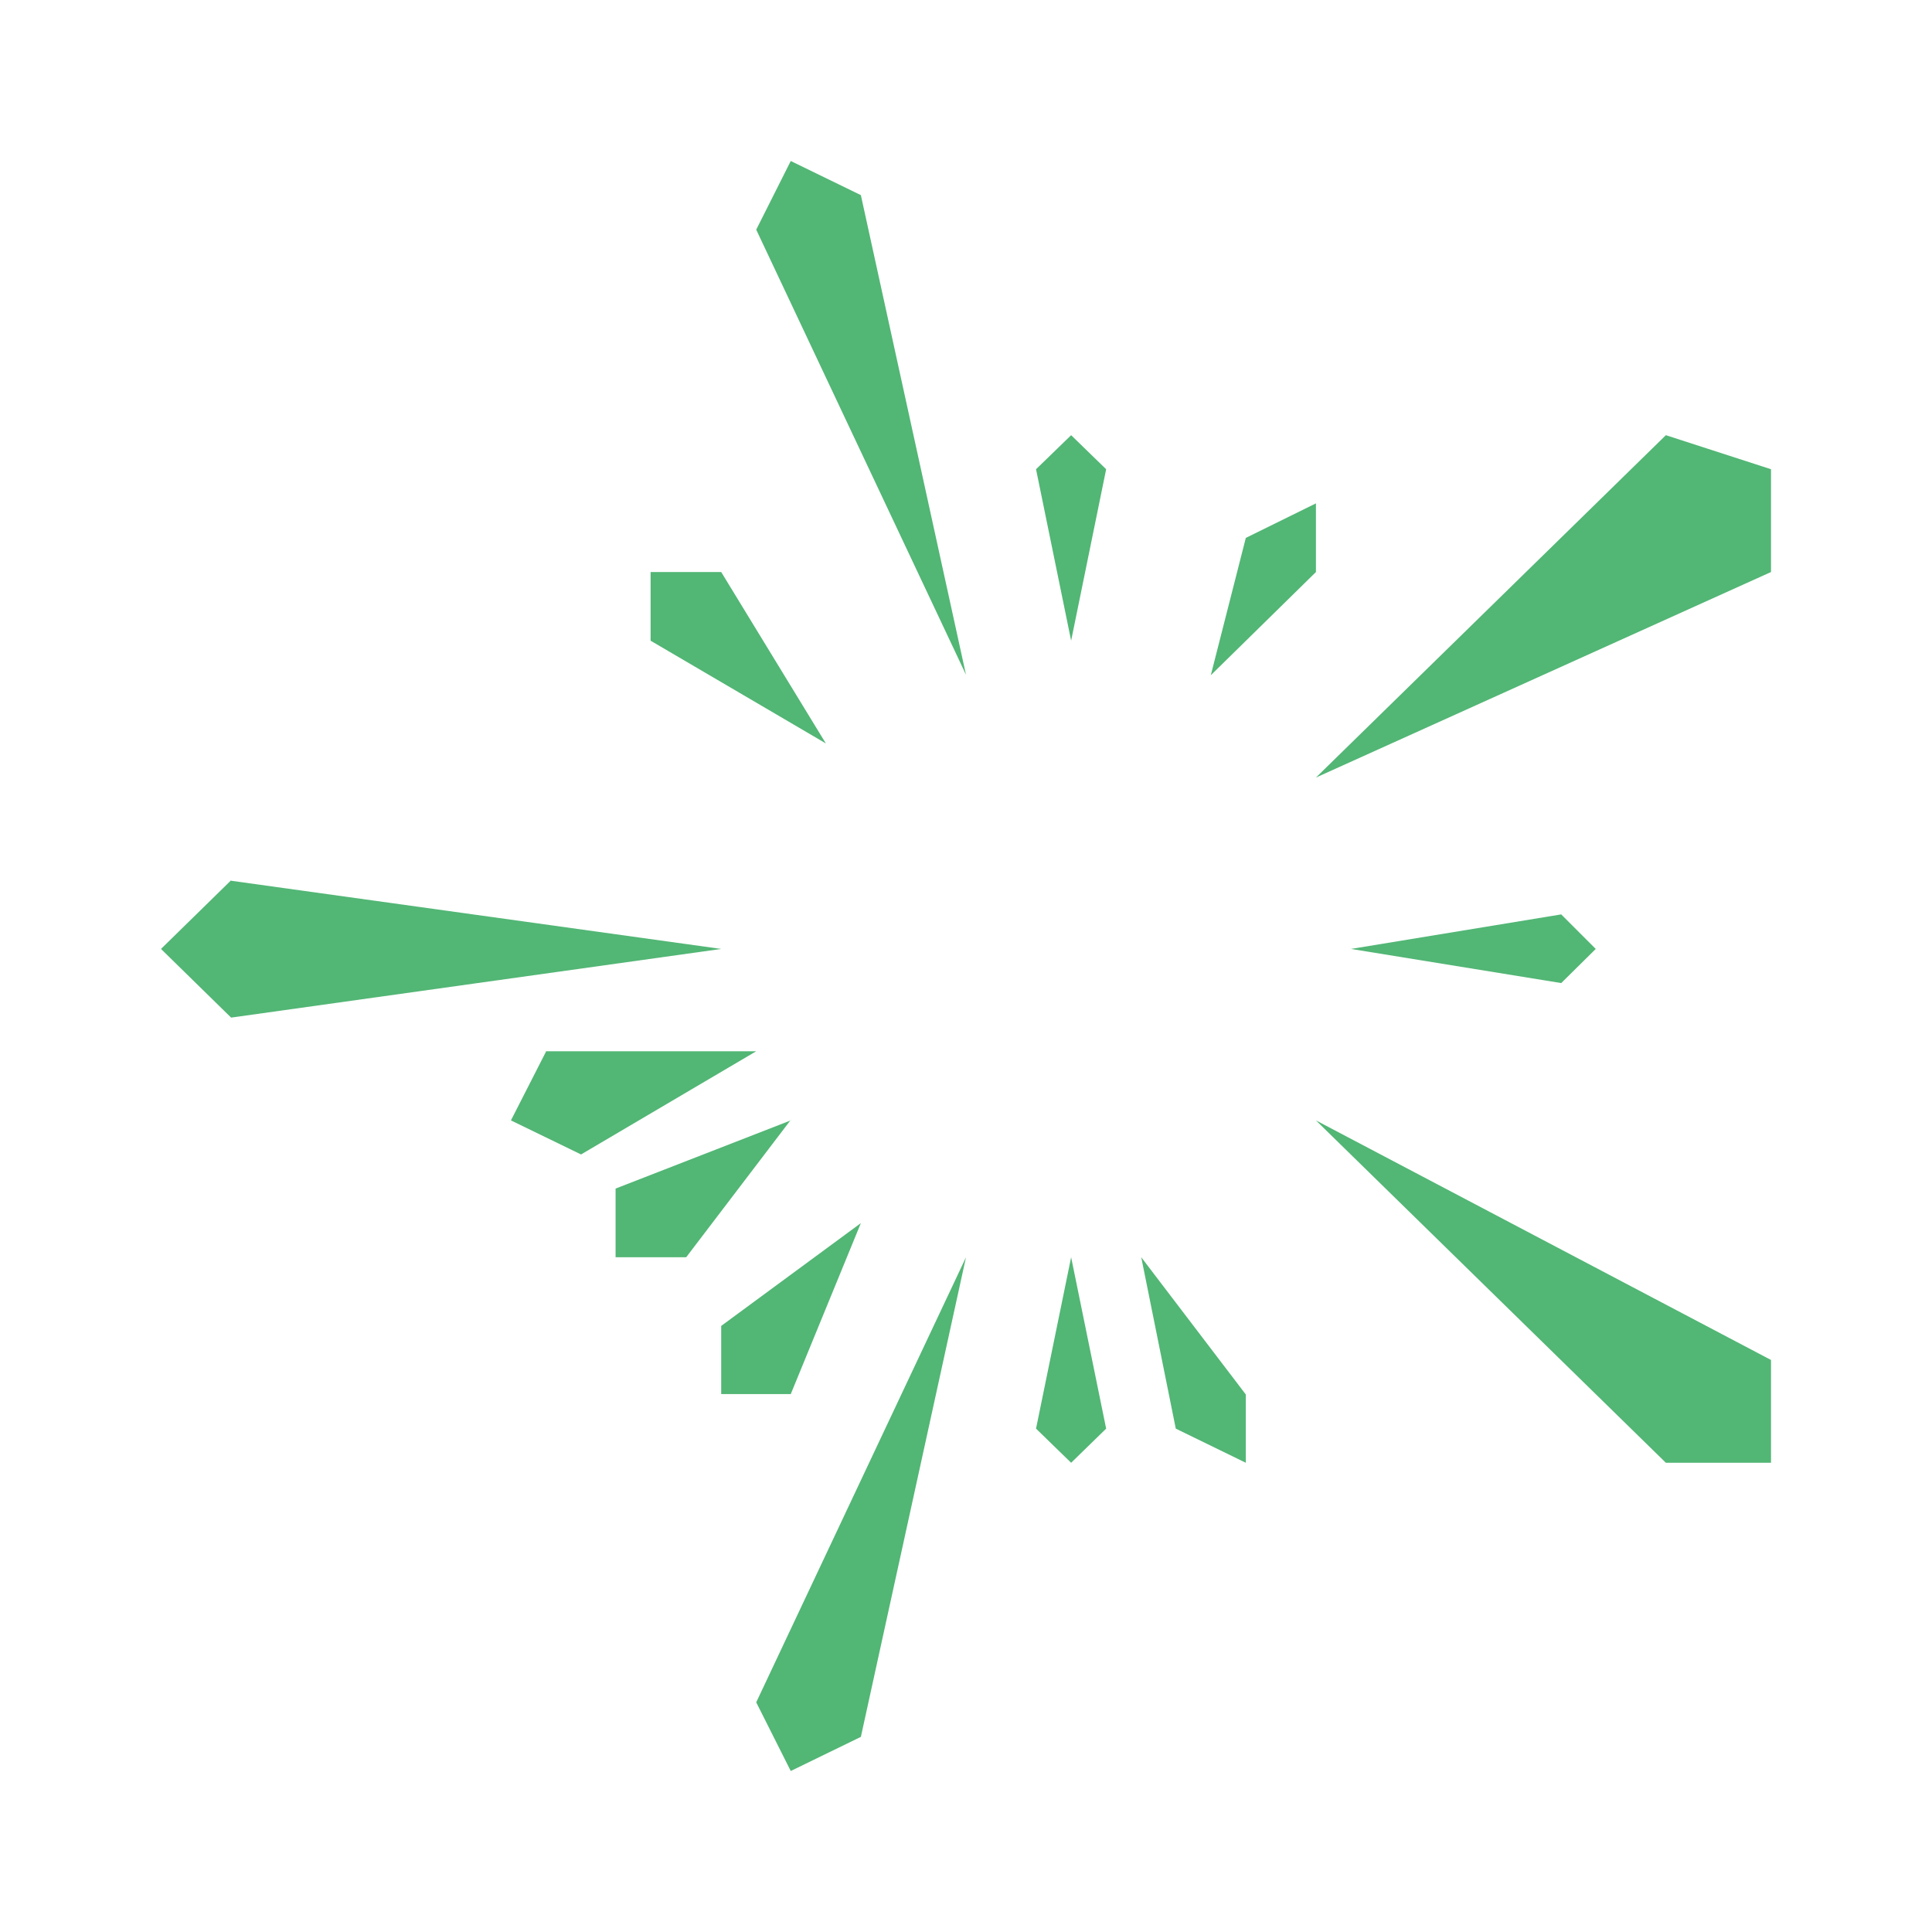 <svg width="24" height="24" viewBox="0 0 24 24" fill="none" xmlns="http://www.w3.org/2000/svg">
<path d="M2.871 10.941L8.959 11.788L2.871 12.641L2 11.788L2.871 10.935V10.941ZM6.782 13.059H9.394L7.218 14.341L6.347 13.918L6.782 13.065V13.059ZM9.823 13.918L7.647 14.765V15.618H8.524L9.823 13.912V13.918ZM8.959 17.318V16.471L10.694 15.194L9.823 17.318H8.959ZM10.694 21.576L12 15.618L9.394 21.147L9.823 22L10.694 21.576ZM12.87 17.747L13.306 15.618L13.741 17.747L13.306 18.171L12.87 17.747ZM14.606 17.747L14.177 15.618L15.476 17.323V18.171L14.606 17.747ZM20.694 18.171L16.347 13.918L22 16.894V18.171H20.694ZM19.394 11.359L16.782 11.788L19.394 12.212L19.823 11.788L19.394 11.359ZM20.694 5.406L16.347 9.659L22 7.106V5.829L20.694 5.406ZM15.476 6.682L15.041 8.388L16.347 7.106V6.253L15.476 6.682ZM13.741 5.829L13.306 7.959L12.87 5.829L13.306 5.406L13.741 5.829ZM10.694 2.424L12 8.382L9.394 2.853L9.823 2L10.694 2.424ZM8.959 7.106L10.259 9.235L8.082 7.959V7.106H8.959Z" fill="#52B675"/>
</svg>
